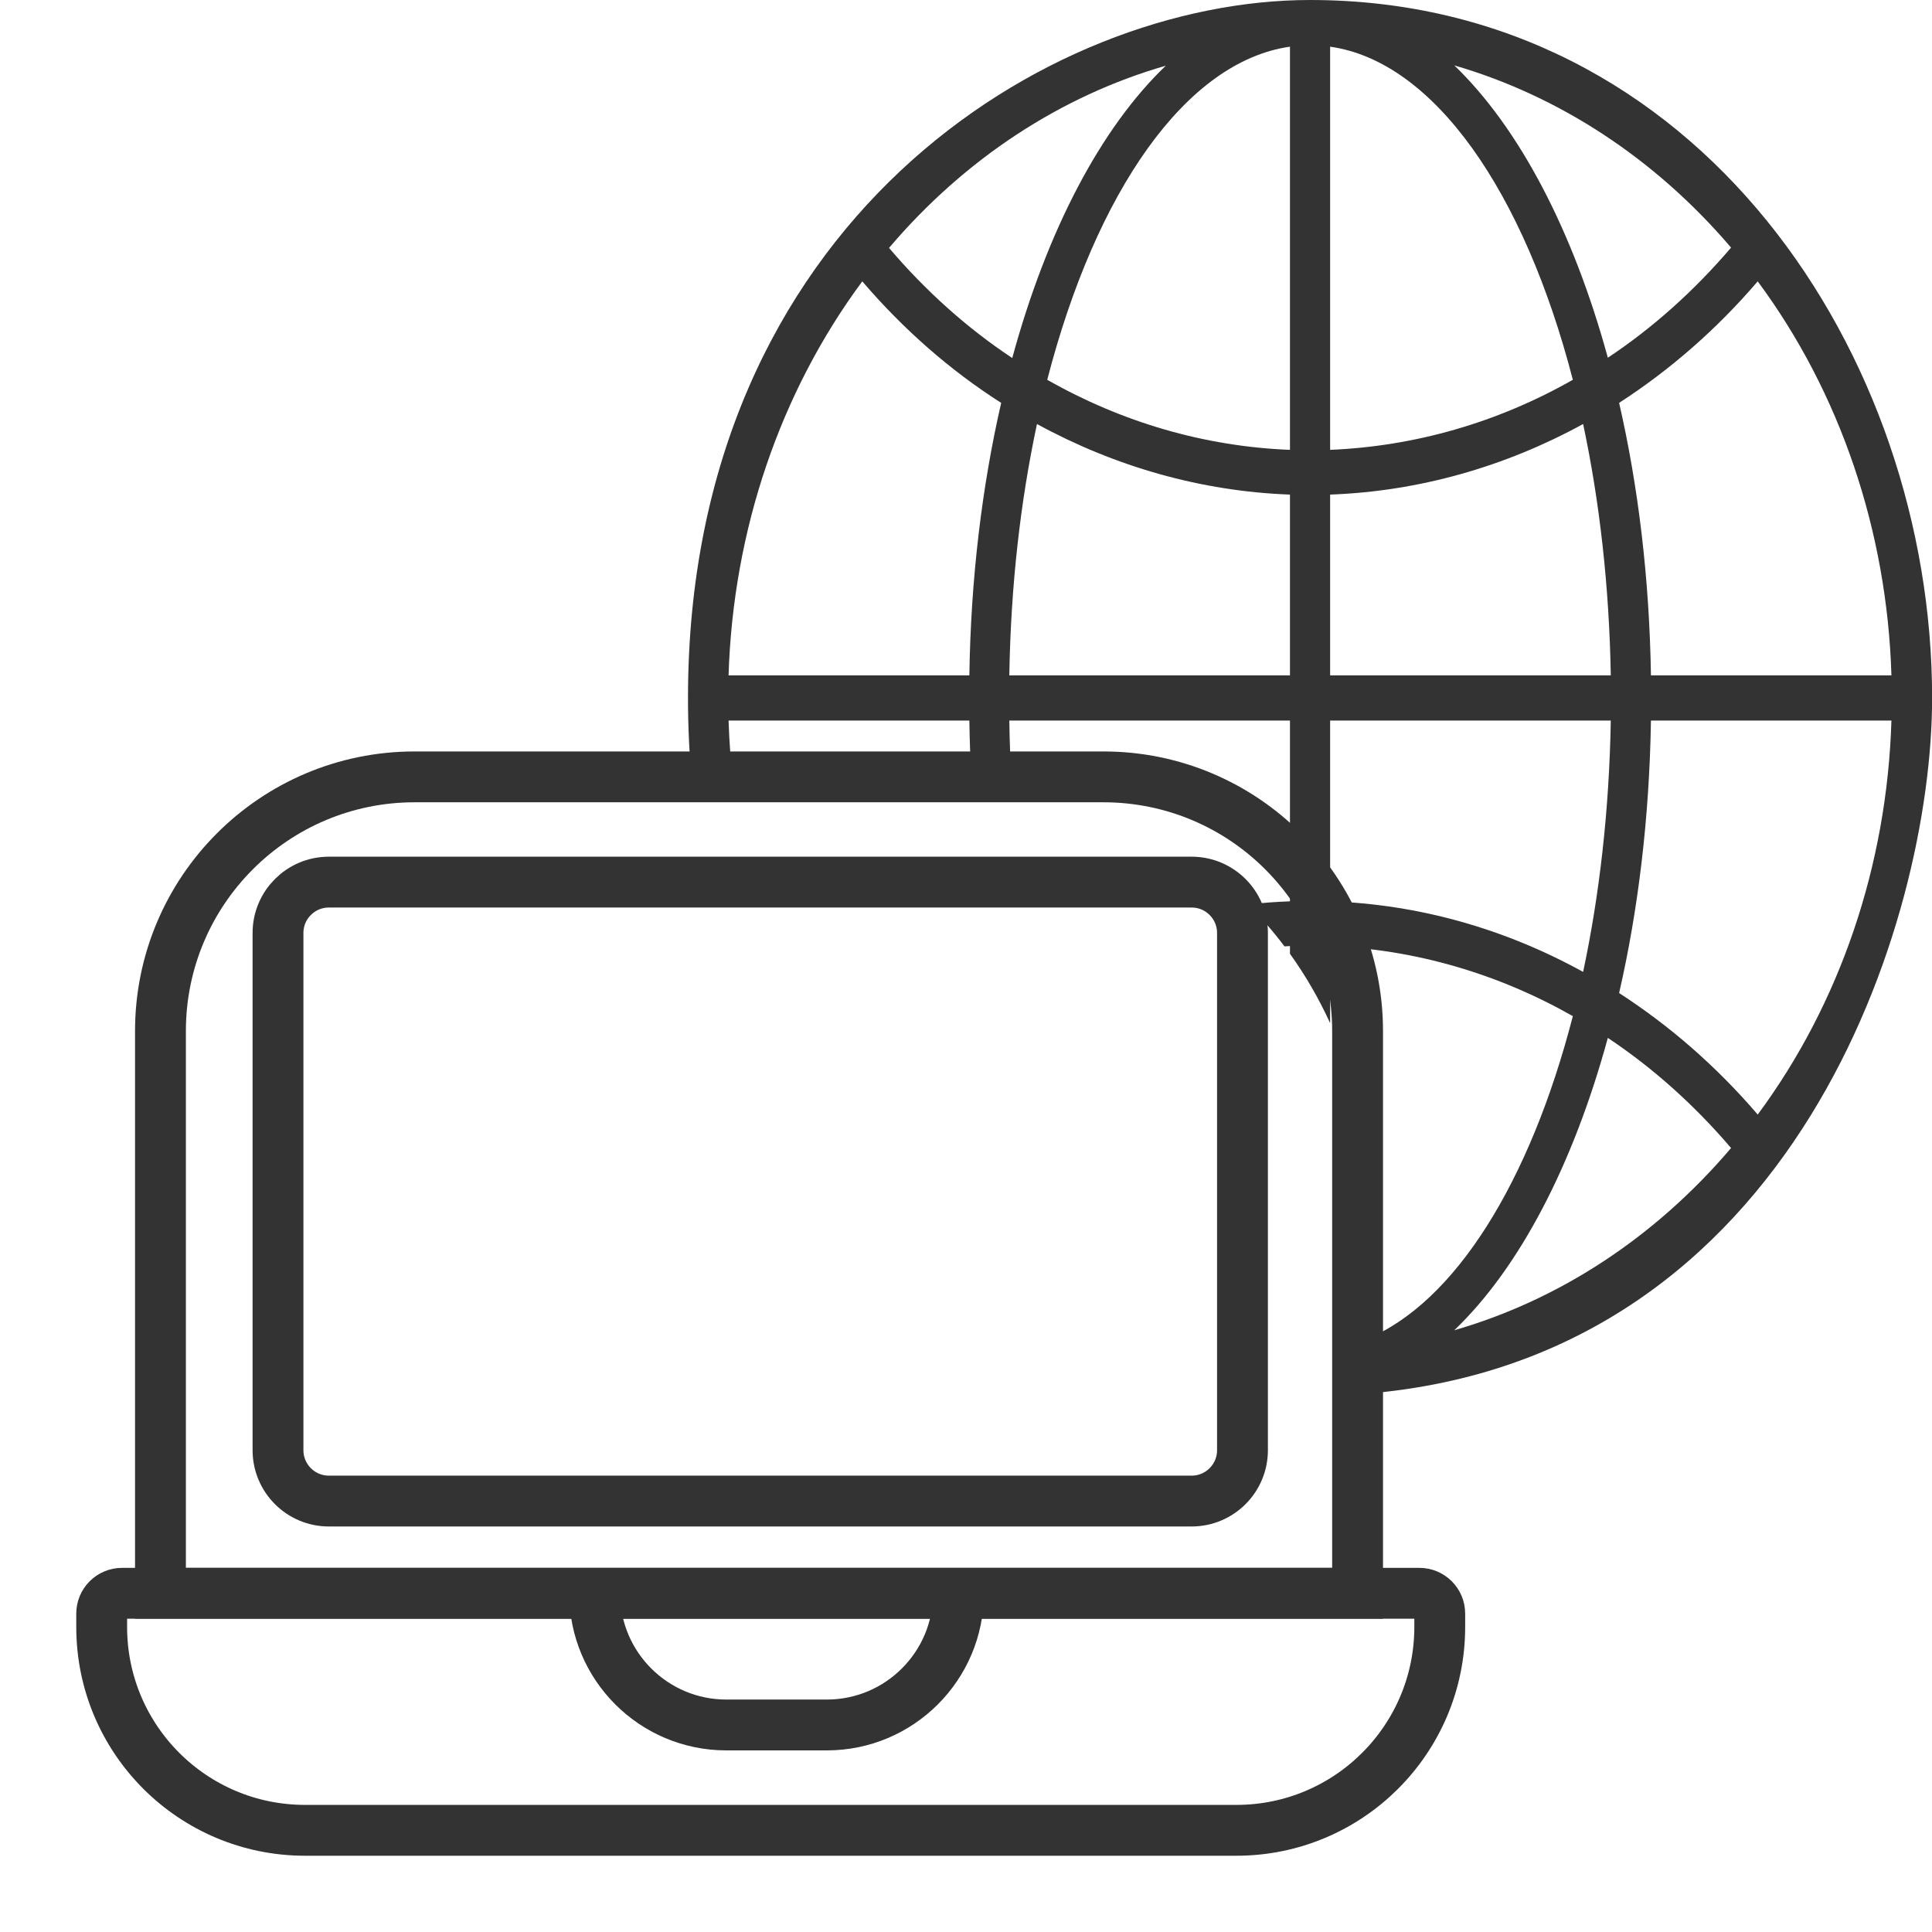 <svg width="19" height="19" viewBox="0 0 19 19" fill="none" xmlns="http://www.w3.org/2000/svg">
<path fill-rule="evenodd" clip-rule="evenodd" d="M6.766 6.864C6.766 2.192 10.299 0 12.883 0C16.708 0 19.001 3.502 19.001 6.864C19.001 9.05 17.664 13.359 13.436 13.706V13.171C14.309 12.813 15.047 11.622 15.468 9.993C14.731 9.575 13.919 9.337 13.081 9.304V10.062C12.971 9.821 12.839 9.593 12.686 9.38V9.304C12.668 9.305 12.65 9.306 12.632 9.307C12.522 9.161 12.403 9.024 12.275 8.895C12.411 8.879 12.548 8.869 12.686 8.864V7.086H9.926C9.929 7.309 9.938 7.529 9.952 7.746C9.822 7.729 9.69 7.719 9.557 7.715C9.544 7.508 9.536 7.298 9.533 7.086H7.165C7.172 7.296 7.187 7.506 7.212 7.713H6.807C6.78 7.439 6.766 7.156 6.766 6.864ZM9.955 3.521C10.296 2.267 10.826 1.257 11.465 0.646C10.434 0.943 9.49 1.559 8.743 2.438C9.104 2.862 9.511 3.227 9.955 3.521ZM9.846 3.962C9.345 3.643 8.885 3.24 8.48 2.767C7.671 3.859 7.209 5.218 7.165 6.642H9.533C9.547 5.689 9.658 4.781 9.846 3.962ZM9.926 6.642H12.686V4.864C11.816 4.832 10.969 4.591 10.198 4.17C10.036 4.926 9.94 5.761 9.926 6.642ZM10.299 3.735C11.036 4.154 11.848 4.391 12.686 4.424V0.459C11.66 0.605 10.776 1.889 10.299 3.735ZM18.601 6.642C18.558 5.218 18.095 3.859 17.286 2.767C16.881 3.24 16.421 3.64 15.923 3.962C16.111 4.781 16.221 5.686 16.236 6.642H18.601ZM15.812 3.518C16.255 3.224 16.662 2.859 17.024 2.435C16.277 1.559 15.333 0.943 14.302 0.643C14.94 1.257 15.47 2.267 15.812 3.518ZM15.468 3.735C14.991 1.892 14.107 0.605 13.081 0.459V4.424C13.919 4.389 14.731 4.154 15.468 3.735ZM15.569 4.17C14.8 4.591 13.953 4.832 13.081 4.864V6.642H15.841C15.826 5.761 15.73 4.926 15.569 4.17ZM15.841 7.086H13.081V8.864C13.945 8.893 14.793 9.13 15.569 9.558C15.73 8.802 15.826 7.967 15.841 7.086ZM15.812 10.207C15.47 11.461 14.94 12.472 14.302 13.082C15.333 12.785 16.277 12.169 17.024 11.29C16.662 10.866 16.255 10.502 15.812 10.207ZM15.923 9.766C16.421 10.088 16.881 10.488 17.286 10.961C18.095 9.869 18.558 8.51 18.601 7.086H16.236C16.221 8.04 16.111 8.948 15.923 9.766Z" fill="#333333"/>
<path d="M10.851 7.64H4.078C2.697 7.64 1.578 8.759 1.578 10.14V15.669H13.351V10.14C13.351 8.759 12.232 7.64 10.851 7.64Z" stroke="#333333" stroke-width="0.5" stroke-linecap="square"/>
<path d="M5.848 15.669H9.426V15.669C9.426 16.384 8.846 16.964 8.131 16.964H7.143C6.428 16.964 5.848 16.384 5.848 15.669V15.669ZM13.959 15.669H1.2C1.09 15.669 1 15.758 1 15.869V16C1 17.105 1.895 18 3 18H12.159C13.263 18 14.159 17.105 14.159 16V15.869C14.159 15.758 14.069 15.669 13.959 15.669Z" stroke="#333333" stroke-width="0.5" stroke-linecap="square"/>
<path d="M11.719 8.675H3.234C2.958 8.675 2.734 8.899 2.734 9.175V14.262C2.734 14.538 2.958 14.762 3.234 14.762H11.719C11.995 14.762 12.219 14.538 12.219 14.262V9.175C12.219 8.899 11.995 8.675 11.719 8.675Z" stroke="#333333" stroke-width="0.5" stroke-linecap="square"/>
</svg>
